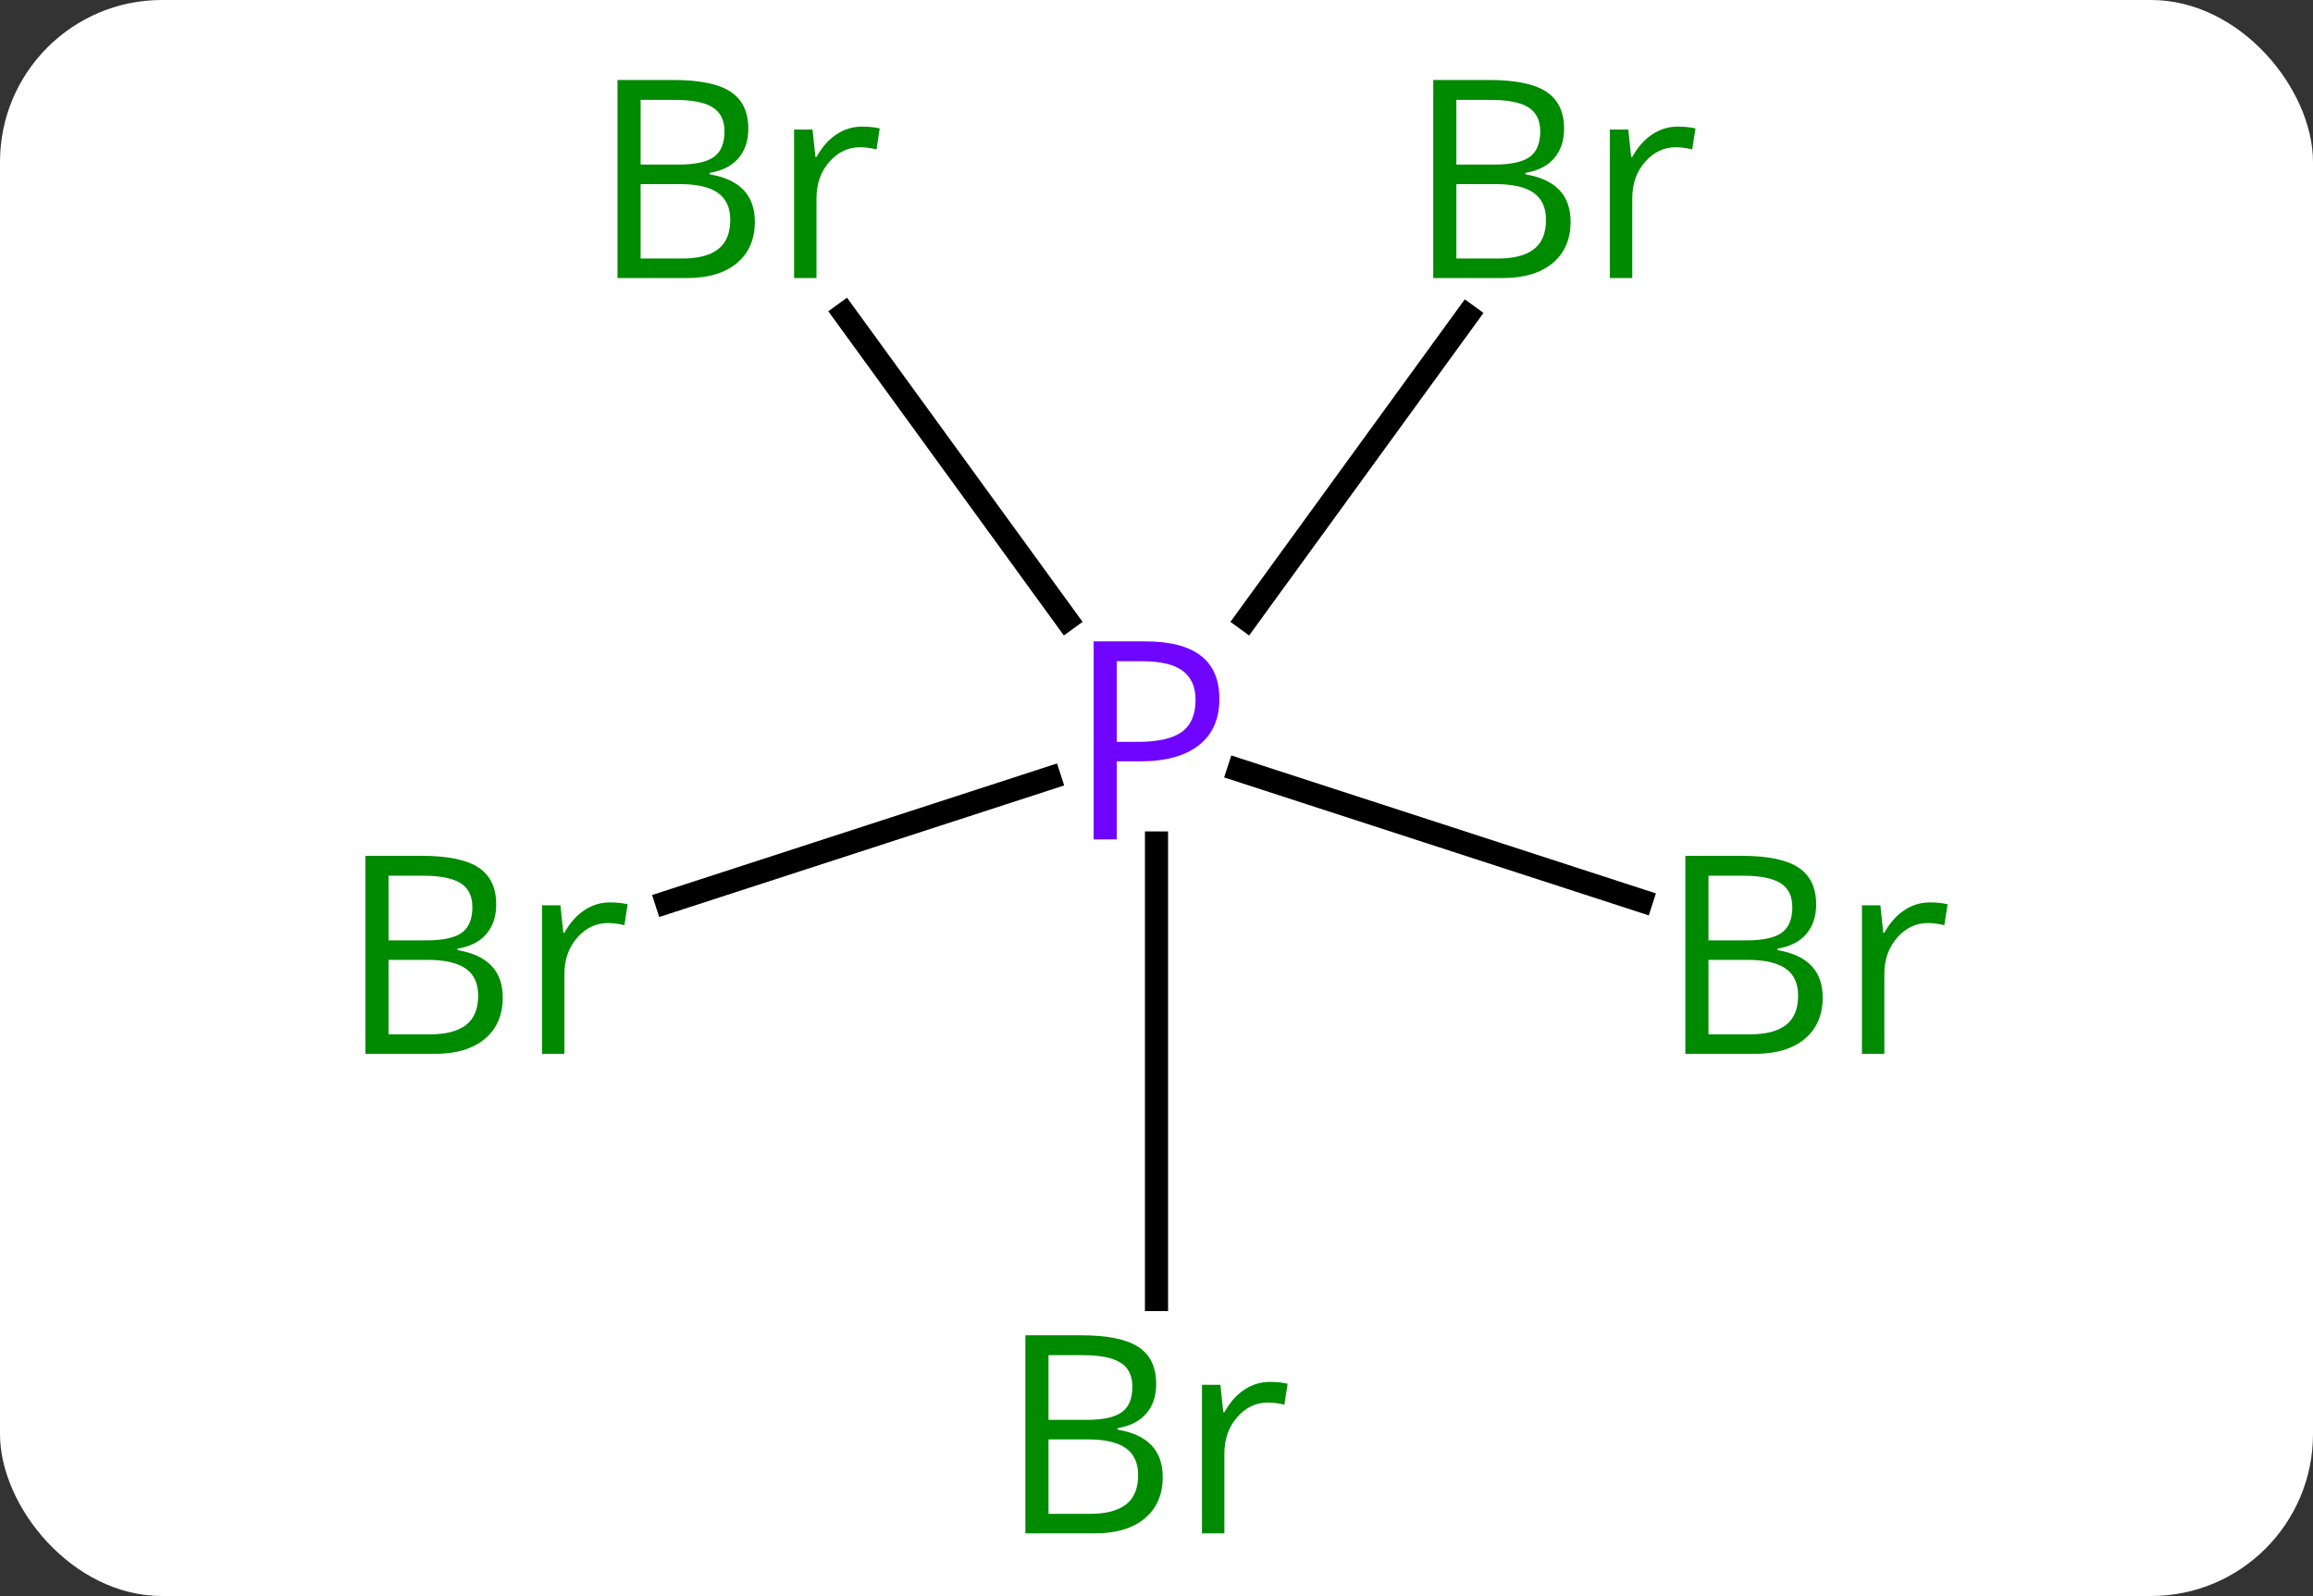 <svg width="100" viewBox="0 0 100 69" style="fill-opacity:1; color-rendering:auto; color-interpolation:auto; text-rendering:auto; stroke:black; stroke-linecap:square; stroke-miterlimit:10; shape-rendering:auto; stroke-opacity:1; fill:black; stroke-dasharray:none; font-weight:normal; stroke-width:1; font-family:'Open Sans'; font-style:normal; stroke-linejoin:miter; font-size:12; stroke-dashoffset:0; image-rendering:auto;" height="69" class="cas-substance-image" xmlns:xlink="http://www.w3.org/1999/xlink" xmlns="http://www.w3.org/2000/svg"><rect x="0" y="0" width="100" height="69" fill="#333333" stroke="none"/><svg class="cas-substance-single-component"><rect y="0" x="0" width="100" stroke="none" ry="7" rx="7" height="69" fill="white" class="cas-substance-group"/><svg y="0" x="13" width="74" viewBox="0 0 74 69" style="fill:black;" height="69" class="cas-substance-single-component-image"><svg><g><g transform="translate(37,35)" style="text-rendering:geometricPrecision; color-rendering:optimizeQuality; color-interpolation:linearRGB; stroke-linecap:butt; image-rendering:optimizeQuality;"><line y2="21.182" y1="1.445" x2="0" x1="0" style="fill:none;"/><line y2="-21.361" y1="-8.225" x2="13.439" x1="3.894" style="fill:none;"/><line y2="4.015" y1="-1.364" x2="-21.178" x1="-4.621" style="fill:none;"/><line y2="3.945" y1="-1.71" x2="20.962" x1="3.554" style="fill:none;"/><line y2="-21.432" y1="-8.225" x2="-13.491" x1="-3.894" style="fill:none;"/></g><g transform="translate(37,35)" style="fill:rgb(111,5,255); text-rendering:geometricPrecision; color-rendering:optimizeQuality; image-rendering:optimizeQuality; font-family:'Open Sans'; stroke:rgb(111,5,255); color-interpolation:linearRGB;"><path style="stroke:none;" d="M2.719 -4.787 Q2.719 -3.474 1.828 -2.779 Q0.938 -2.084 -0.703 -2.084 L-1.719 -2.084 L-1.719 1.291 L-2.719 1.291 L-2.719 -7.271 L-0.484 -7.271 Q2.719 -7.271 2.719 -4.787 ZM-1.719 -2.928 L-0.812 -2.928 Q0.5 -2.928 1.094 -3.357 Q1.688 -3.787 1.688 -4.74 Q1.688 -5.584 1.133 -5.998 Q0.578 -6.412 -0.609 -6.412 L-1.719 -6.412 L-1.719 -2.928 Z"/><path style="fill:rgb(0,138,0); stroke:none;" d="M-5.669 22.729 L-3.247 22.729 Q-1.544 22.729 -0.778 23.237 Q-0.013 23.744 -0.013 24.838 Q-0.013 25.604 -0.435 26.104 Q-0.856 26.604 -1.685 26.744 L-1.685 26.807 Q0.269 27.135 0.269 28.854 Q0.269 29.994 -0.505 30.643 Q-1.278 31.291 -2.669 31.291 L-5.669 31.291 L-5.669 22.729 ZM-4.669 26.385 L-3.028 26.385 Q-1.966 26.385 -1.505 26.057 Q-1.044 25.729 -1.044 24.948 Q-1.044 24.229 -1.56 23.908 Q-2.075 23.588 -3.2 23.588 L-4.669 23.588 L-4.669 26.385 ZM-4.669 27.229 L-4.669 30.448 L-2.872 30.448 Q-1.841 30.448 -1.317 30.041 Q-0.794 29.635 -0.794 28.776 Q-0.794 27.979 -1.333 27.604 Q-1.872 27.229 -2.966 27.229 L-4.669 27.229 ZM4.903 24.744 Q5.325 24.744 5.669 24.823 L5.528 25.729 Q5.138 25.635 4.825 25.635 Q4.044 25.635 3.489 26.268 Q2.935 26.901 2.935 27.838 L2.935 31.291 L1.966 31.291 L1.966 24.869 L2.763 24.869 L2.888 26.057 L2.935 26.057 Q3.278 25.432 3.786 25.088 Q4.294 24.744 4.903 24.744 Z"/><path style="fill:rgb(0,138,0); stroke:none;" d="M11.965 -31.541 L14.387 -31.541 Q16.09 -31.541 16.856 -31.033 Q17.621 -30.526 17.621 -29.432 Q17.621 -28.666 17.199 -28.166 Q16.778 -27.666 15.949 -27.526 L15.949 -27.463 Q17.903 -27.135 17.903 -25.416 Q17.903 -24.276 17.129 -23.627 Q16.356 -22.979 14.965 -22.979 L11.965 -22.979 L11.965 -31.541 ZM12.965 -27.885 L14.606 -27.885 Q15.668 -27.885 16.129 -28.213 Q16.59 -28.541 16.59 -29.323 Q16.59 -30.041 16.074 -30.362 Q15.559 -30.682 14.434 -30.682 L12.965 -30.682 L12.965 -27.885 ZM12.965 -27.041 L12.965 -23.823 L14.762 -23.823 Q15.793 -23.823 16.317 -24.229 Q16.84 -24.635 16.84 -25.494 Q16.84 -26.291 16.301 -26.666 Q15.762 -27.041 14.668 -27.041 L12.965 -27.041 ZM22.537 -29.526 Q22.959 -29.526 23.303 -29.448 L23.162 -28.541 Q22.772 -28.635 22.459 -28.635 Q21.678 -28.635 21.123 -28.002 Q20.569 -27.369 20.569 -26.432 L20.569 -22.979 L19.6 -22.979 L19.6 -29.401 L20.397 -29.401 L20.522 -28.213 L20.569 -28.213 Q20.912 -28.838 21.42 -29.182 Q21.928 -29.526 22.537 -29.526 Z"/><path style="fill:rgb(0,138,0); stroke:none;" d="M-34.202 1.999 L-31.78 1.999 Q-30.077 1.999 -29.311 2.507 Q-28.546 3.014 -28.546 4.108 Q-28.546 4.874 -28.968 5.374 Q-29.389 5.874 -30.218 6.014 L-30.218 6.077 Q-28.264 6.405 -28.264 8.124 Q-28.264 9.264 -29.038 9.913 Q-29.811 10.561 -31.202 10.561 L-34.202 10.561 L-34.202 1.999 ZM-33.202 5.655 L-31.561 5.655 Q-30.499 5.655 -30.038 5.327 Q-29.577 4.999 -29.577 4.218 Q-29.577 3.499 -30.093 3.178 Q-30.608 2.858 -31.733 2.858 L-33.202 2.858 L-33.202 5.655 ZM-33.202 6.499 L-33.202 9.717 L-31.405 9.717 Q-30.374 9.717 -29.85 9.311 Q-29.327 8.905 -29.327 8.046 Q-29.327 7.249 -29.866 6.874 Q-30.405 6.499 -31.499 6.499 L-33.202 6.499 ZM-23.63 4.014 Q-23.208 4.014 -22.864 4.093 L-23.005 4.999 Q-23.395 4.905 -23.708 4.905 Q-24.489 4.905 -25.044 5.538 Q-25.598 6.171 -25.598 7.108 L-25.598 10.561 L-26.567 10.561 L-26.567 4.139 L-25.77 4.139 L-25.645 5.327 L-25.598 5.327 Q-25.255 4.702 -24.747 4.358 Q-24.239 4.014 -23.63 4.014 Z"/><path style="fill:rgb(0,138,0); stroke:none;" d="M22.864 1.999 L25.286 1.999 Q26.989 1.999 27.755 2.507 Q28.52 3.014 28.52 4.108 Q28.52 4.874 28.098 5.374 Q27.677 5.874 26.848 6.014 L26.848 6.077 Q28.802 6.405 28.802 8.124 Q28.802 9.264 28.028 9.913 Q27.255 10.561 25.864 10.561 L22.864 10.561 L22.864 1.999 ZM23.864 5.655 L25.505 5.655 Q26.567 5.655 27.028 5.327 Q27.489 4.999 27.489 4.218 Q27.489 3.499 26.973 3.178 Q26.458 2.858 25.333 2.858 L23.864 2.858 L23.864 5.655 ZM23.864 6.499 L23.864 9.717 L25.661 9.717 Q26.692 9.717 27.216 9.311 Q27.739 8.905 27.739 8.046 Q27.739 7.249 27.2 6.874 Q26.661 6.499 25.567 6.499 L23.864 6.499 ZM33.436 4.014 Q33.858 4.014 34.202 4.093 L34.061 4.999 Q33.671 4.905 33.358 4.905 Q32.577 4.905 32.022 5.538 Q31.468 6.171 31.468 7.108 L31.468 10.561 L30.499 10.561 L30.499 4.139 L31.296 4.139 L31.421 5.327 L31.468 5.327 Q31.811 4.702 32.319 4.358 Q32.827 4.014 33.436 4.014 Z"/><path style="fill:rgb(0,138,0); stroke:none;" d="M-23.303 -31.541 L-20.881 -31.541 Q-19.178 -31.541 -18.412 -31.033 Q-17.647 -30.526 -17.647 -29.432 Q-17.647 -28.666 -18.069 -28.166 Q-18.49 -27.666 -19.319 -27.526 L-19.319 -27.463 Q-17.365 -27.135 -17.365 -25.416 Q-17.365 -24.276 -18.139 -23.627 Q-18.912 -22.979 -20.303 -22.979 L-23.303 -22.979 L-23.303 -31.541 ZM-22.303 -27.885 L-20.662 -27.885 Q-19.6 -27.885 -19.139 -28.213 Q-18.678 -28.541 -18.678 -29.323 Q-18.678 -30.041 -19.194 -30.362 Q-19.709 -30.682 -20.834 -30.682 L-22.303 -30.682 L-22.303 -27.885 ZM-22.303 -27.041 L-22.303 -23.823 L-20.506 -23.823 Q-19.475 -23.823 -18.951 -24.229 Q-18.428 -24.635 -18.428 -25.494 Q-18.428 -26.291 -18.967 -26.666 Q-19.506 -27.041 -20.6 -27.041 L-22.303 -27.041 ZM-12.731 -29.526 Q-12.309 -29.526 -11.965 -29.448 L-12.106 -28.541 Q-12.496 -28.635 -12.809 -28.635 Q-13.59 -28.635 -14.145 -28.002 Q-14.699 -27.369 -14.699 -26.432 L-14.699 -22.979 L-15.668 -22.979 L-15.668 -29.401 L-14.871 -29.401 L-14.746 -28.213 L-14.699 -28.213 Q-14.356 -28.838 -13.848 -29.182 Q-13.34 -29.526 -12.731 -29.526 Z"/></g></g></svg></svg></svg></svg>